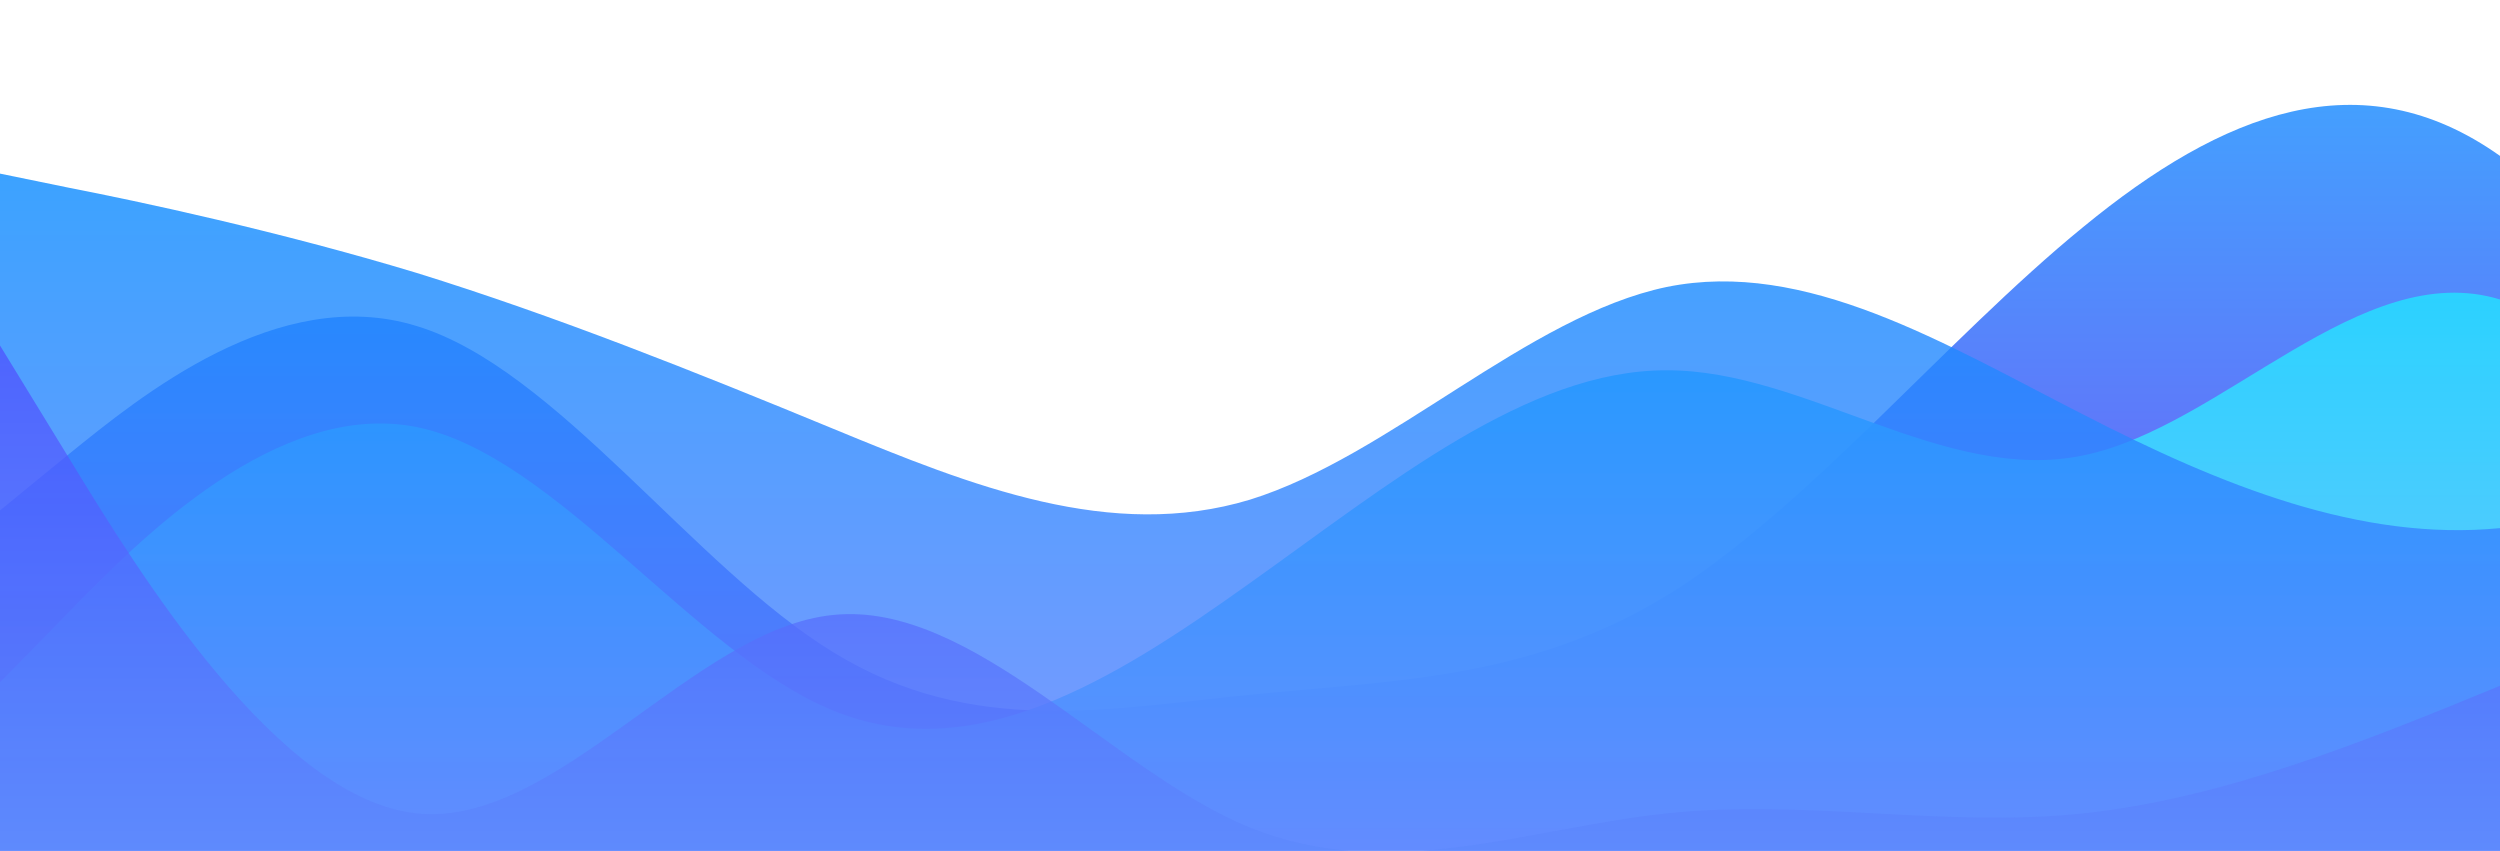 <?xml version="1.0" standalone="no"?>
<svg xmlns:xlink="http://www.w3.org/1999/xlink" id="wave" style="transform:rotate(0deg); transition: 0.3s" viewBox="0 0 1440 490" version="1.1" xmlns="http://www.w3.org/2000/svg"><defs><linearGradient id="sw-gradient-0" x1="0" x2="0" y1="1" y2="0"><stop stop-color="rgba(127.473, 72.389, 243.936, 1)" offset="0%"/><stop stop-color="rgba(64.155, 164.493, 255, 1)" offset="100%"/></linearGradient></defs><path style="transform:translate(0, 0px); opacity:1" fill="url(#sw-gradient-0)" d="M0,294L40,261.3C80,229,160,163,240,187.8C320,212,400,327,480,375.7C560,425,640,408,720,400.2C800,392,880,392,960,343C1040,294,1120,196,1200,130.7C1280,65,1360,33,1440,89.8C1520,147,1600,294,1680,367.5C1760,441,1840,441,1920,416.5C2000,392,2080,343,2160,285.8C2240,229,2320,163,2400,138.8C2480,114,2560,131,2640,138.8C2720,147,2800,147,2880,179.7C2960,212,3040,278,3120,269.5C3200,261,3280,180,3360,196C3440,212,3520,327,3600,367.5C3680,408,3760,376,3840,343C3920,310,4000,278,4080,236.8C4160,196,4240,147,4320,171.5C4400,196,4480,294,4560,277.7C4640,261,4720,131,4800,81.7C4880,33,4960,65,5040,130.7C5120,196,5200,294,5280,285.8C5360,278,5440,163,5520,130.7C5600,98,5680,147,5720,171.5L5760,196L5760,490L5720,490C5680,490,5600,490,5520,490C5440,490,5360,490,5280,490C5200,490,5120,490,5040,490C4960,490,4880,490,4800,490C4720,490,4640,490,4560,490C4480,490,4400,490,4320,490C4240,490,4160,490,4080,490C4000,490,3920,490,3840,490C3760,490,3680,490,3600,490C3520,490,3440,490,3360,490C3280,490,3200,490,3120,490C3040,490,2960,490,2880,490C2800,490,2720,490,2640,490C2560,490,2480,490,2400,490C2320,490,2240,490,2160,490C2080,490,2000,490,1920,490C1840,490,1760,490,1680,490C1600,490,1520,490,1440,490C1360,490,1280,490,1200,490C1120,490,1040,490,960,490C880,490,800,490,720,490C640,490,560,490,480,490C400,490,320,490,240,490C160,490,80,490,40,490L0,490Z"/><defs><linearGradient id="sw-gradient-1" x1="0" x2="0" y1="1" y2="0"><stop stop-color="rgba(127.5, 207.491, 255, 1)" offset="0%"/><stop stop-color="rgba(11, 221.939, 255, 1)" offset="100%"/></linearGradient></defs><path style="transform:translate(0, 50px); opacity:0.9" fill="url(#sw-gradient-1)" d="M0,343L40,302.2C80,261,160,180,240,196C320,212,400,327,480,359.3C560,392,640,343,720,285.8C800,229,880,163,960,163.3C1040,163,1120,229,1200,212.3C1280,196,1360,98,1440,122.5C1520,147,1600,294,1680,326.7C1760,359,1840,278,1920,253.2C2000,229,2080,261,2160,245C2240,229,2320,163,2400,155.2C2480,147,2560,196,2640,187.8C2720,180,2800,114,2880,73.5C2960,33,3040,16,3120,8.2C3200,0,3280,0,3360,0C3440,0,3520,0,3600,24.5C3680,49,3760,98,3840,138.8C3920,180,4000,212,4080,228.7C4160,245,4240,245,4320,245C4400,245,4480,245,4560,236.8C4640,229,4720,212,4800,212.3C4880,212,4960,229,5040,269.5C5120,310,5200,376,5280,351.2C5360,327,5440,212,5520,187.8C5600,163,5680,229,5720,261.3L5760,294L5760,490L5720,490C5680,490,5600,490,5520,490C5440,490,5360,490,5280,490C5200,490,5120,490,5040,490C4960,490,4880,490,4800,490C4720,490,4640,490,4560,490C4480,490,4400,490,4320,490C4240,490,4160,490,4080,490C4000,490,3920,490,3840,490C3760,490,3680,490,3600,490C3520,490,3440,490,3360,490C3280,490,3200,490,3120,490C3040,490,2960,490,2880,490C2800,490,2720,490,2640,490C2560,490,2480,490,2400,490C2320,490,2240,490,2160,490C2080,490,2000,490,1920,490C1840,490,1760,490,1680,490C1600,490,1520,490,1440,490C1360,490,1280,490,1200,490C1120,490,1040,490,960,490C880,490,800,490,720,490C640,490,560,490,480,490C400,490,320,490,240,490C160,490,80,490,40,490L0,490Z"/><defs><linearGradient id="sw-gradient-2" x1="0" x2="0" y1="1" y2="0"><stop stop-color="rgba(115.983, 123.145, 255, 1)" offset="0%"/><stop stop-color="rgba(11, 139.285, 255, 1)" offset="100%"/></linearGradient></defs><path style="transform:translate(0, 100px); opacity:0.8" fill="url(#sw-gradient-2)" d="M0,0L40,8.2C80,16,160,33,240,57.2C320,82,400,114,480,147C560,180,640,212,720,187.8C800,163,880,82,960,65.3C1040,49,1120,98,1200,138.8C1280,180,1360,212,1440,204.2C1520,196,1600,147,1680,122.5C1760,98,1840,98,1920,114.3C2000,131,2080,163,2160,204.2C2240,245,2320,294,2400,326.7C2480,359,2560,376,2640,351.2C2720,327,2800,261,2880,220.5C2960,180,3040,163,3120,163.3C3200,163,3280,180,3360,163.3C3440,147,3520,98,3600,106.2C3680,114,3760,180,3840,236.8C3920,294,4000,343,4080,351.2C4160,359,4240,327,4320,277.7C4400,229,4480,163,4560,187.8C4640,212,4720,327,4800,383.8C4880,441,4960,441,5040,375.7C5120,310,5200,180,5280,138.8C5360,98,5440,147,5520,138.8C5600,131,5680,65,5720,32.7L5760,0L5760,490L5720,490C5680,490,5600,490,5520,490C5440,490,5360,490,5280,490C5200,490,5120,490,5040,490C4960,490,4880,490,4800,490C4720,490,4640,490,4560,490C4480,490,4400,490,4320,490C4240,490,4160,490,4080,490C4000,490,3920,490,3840,490C3760,490,3680,490,3600,490C3520,490,3440,490,3360,490C3280,490,3200,490,3120,490C3040,490,2960,490,2880,490C2800,490,2720,490,2640,490C2560,490,2480,490,2400,490C2320,490,2240,490,2160,490C2080,490,2000,490,1920,490C1840,490,1760,490,1680,490C1600,490,1520,490,1440,490C1360,490,1280,490,1200,490C1120,490,1040,490,960,490C880,490,800,490,720,490C640,490,560,490,480,490C400,490,320,490,240,490C160,490,80,490,40,490L0,490Z"/><defs><linearGradient id="sw-gradient-3" x1="0" x2="0" y1="1" y2="0"><stop stop-color="rgba(99.9, 168.998, 250.767, 1)" offset="0%"/><stop stop-color="rgba(78.583, 75.672, 255, 1)" offset="100%"/></linearGradient></defs><path style="transform:translate(0, 150px); opacity:0.7" fill="url(#sw-gradient-3)" d="M0,49L40,114.3C80,180,160,310,240,318.5C320,327,400,212,480,204.2C560,196,640,294,720,326.7C800,359,880,327,960,318.5C1040,310,1120,327,1200,318.5C1280,310,1360,278,1440,245C1520,212,1600,180,1680,147C1760,114,1840,82,1920,130.7C2000,180,2080,310,2160,310.3C2240,310,2320,180,2400,122.5C2480,65,2560,82,2640,147C2720,212,2800,327,2880,351.2C2960,376,3040,310,3120,302.2C3200,294,3280,343,3360,351.2C3440,359,3520,327,3600,318.5C3680,310,3760,327,3840,326.7C3920,327,4000,310,4080,277.7C4160,245,4240,196,4320,155.2C4400,114,4480,82,4560,73.5C4640,65,4720,82,4800,138.8C4880,196,4960,294,5040,326.7C5120,359,5200,327,5280,269.5C5360,212,5440,131,5520,98C5600,65,5680,82,5720,89.8L5760,98L5760,490L5720,490C5680,490,5600,490,5520,490C5440,490,5360,490,5280,490C5200,490,5120,490,5040,490C4960,490,4880,490,4800,490C4720,490,4640,490,4560,490C4480,490,4400,490,4320,490C4240,490,4160,490,4080,490C4000,490,3920,490,3840,490C3760,490,3680,490,3600,490C3520,490,3440,490,3360,490C3280,490,3200,490,3120,490C3040,490,2960,490,2880,490C2800,490,2720,490,2640,490C2560,490,2480,490,2400,490C2320,490,2240,490,2160,490C2080,490,2000,490,1920,490C1840,490,1760,490,1680,490C1600,490,1520,490,1440,490C1360,490,1280,490,1200,490C1120,490,1040,490,960,490C880,490,800,490,720,490C640,490,560,490,480,490C400,490,320,490,240,490C160,490,80,490,40,490L0,490Z"/></svg>